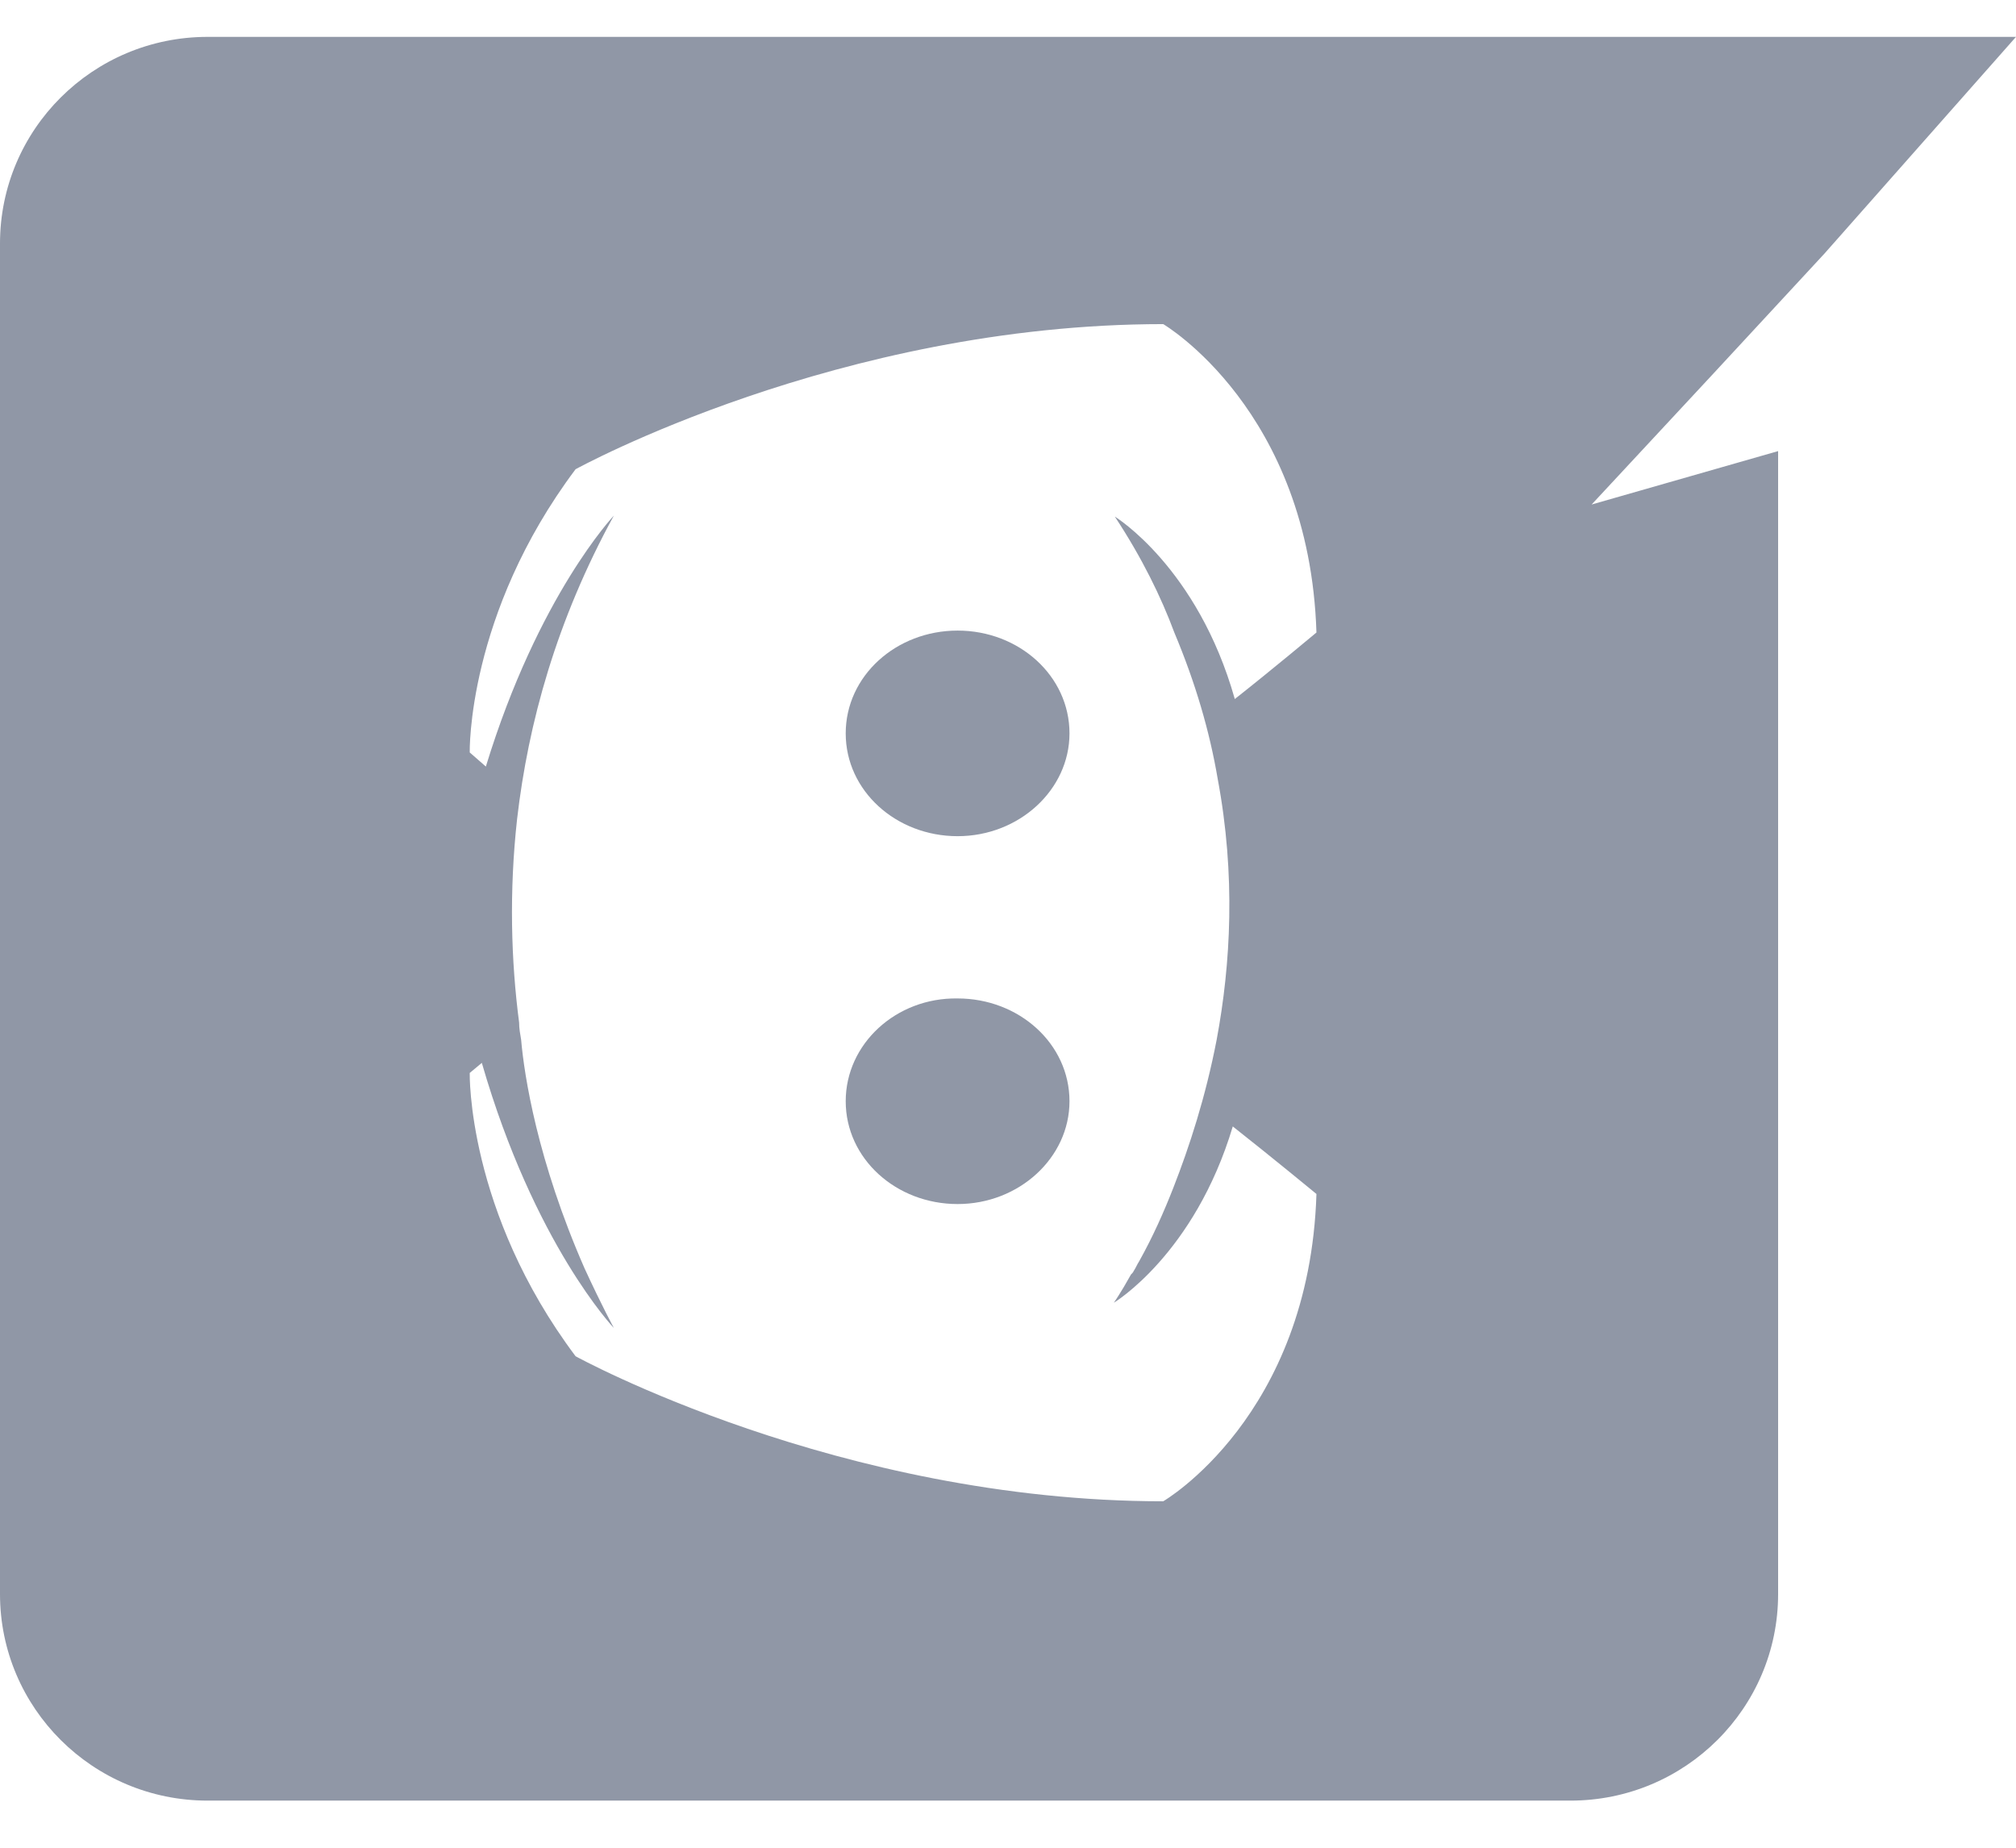 <svg width="24" height="22" viewBox="0 0 24 22" fill="none" xmlns="http://www.w3.org/2000/svg">
<path d="M10.068 13.112C10.068 13.796 10.668 14.336 11.4 14.336C12.132 14.336 12.732 13.784 12.732 13.112C12.732 12.428 12.132 11.888 11.4 11.888C10.668 11.876 10.068 12.428 10.068 13.112ZM10.068 8.732C10.068 9.416 10.668 9.956 11.4 9.956C12.132 9.956 12.732 9.404 12.732 8.732C12.732 8.048 12.132 7.508 11.4 7.508C10.668 7.508 10.068 8.048 10.068 8.732Z" fill="#9097A6"/>
<path d="M0 2.899L0 18.98C0 20.335 1.104 21.439 2.472 21.439H18.696C20.064 21.439 21.168 20.335 21.168 18.98V5.371L18.948 6.007L20.376 4.471L21.72 3.019L24 0.439H2.472C1.104 0.439 0 1.543 0 2.899ZM15.672 7.531C15.672 7.531 15.156 7.963 14.7 8.323C14.256 6.751 13.272 6.151 13.272 6.151C13.596 6.643 13.824 7.111 13.98 7.531C14.232 8.131 14.4 8.707 14.496 9.271C14.712 10.424 14.652 11.479 14.484 12.38C14.352 13.063 14.16 13.652 13.968 14.143C13.86 14.419 13.728 14.72 13.56 15.02C13.536 15.056 13.524 15.091 13.5 15.127C13.488 15.152 13.476 15.164 13.464 15.175C13.344 15.392 13.26 15.511 13.26 15.511C13.26 15.511 14.22 14.935 14.676 13.412C15.132 13.771 15.672 14.216 15.672 14.216C15.588 16.867 13.848 17.875 13.848 17.875C9.984 17.875 6.852 16.148 6.852 16.148C5.556 14.419 5.592 12.775 5.592 12.775L5.736 12.655C6.36 14.816 7.308 15.812 7.308 15.812C7.308 15.812 7.164 15.547 6.96 15.104C6.396 13.819 6.24 12.8 6.204 12.38C6.192 12.307 6.18 12.248 6.18 12.175C6.084 11.444 6.06 10.616 6.156 9.751C6.288 8.611 6.624 7.387 7.308 6.139C7.308 6.139 6.408 7.087 5.784 9.127L5.592 8.959C5.592 8.959 5.556 7.315 6.852 5.587C6.852 5.587 9.984 3.859 13.848 3.859C13.848 3.859 15.588 4.879 15.672 7.531V7.531Z" fill="#9097A6"/>
</svg>
